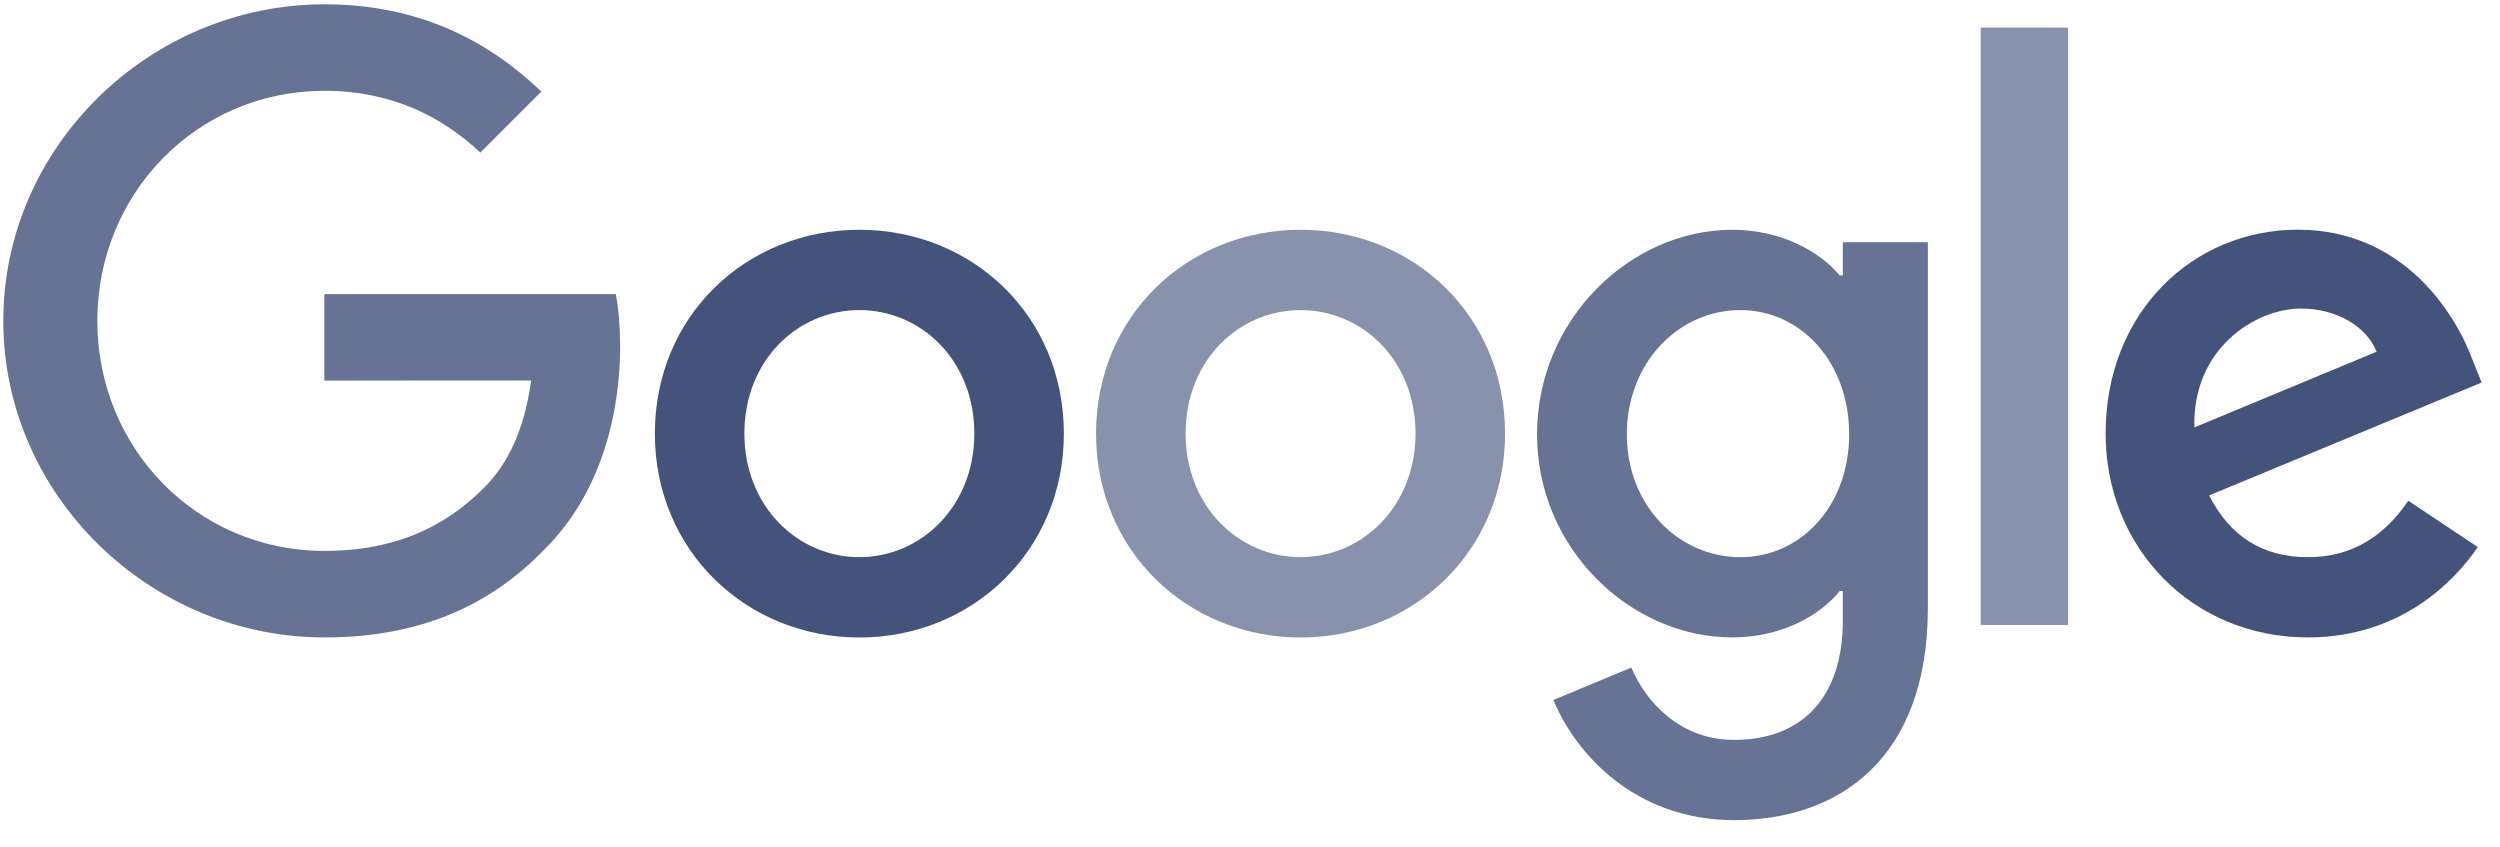 <svg width="121" height="41" viewBox="0 0 121 41" fill="none" xmlns="http://www.w3.org/2000/svg">
<path opacity="0.88" d="M51.491 20.988C51.491 26.669 47.047 30.855 41.593 30.855C36.139 30.855 31.695 26.669 31.695 20.988C31.695 15.267 36.139 11.121 41.593 11.121C47.047 11.121 51.491 15.267 51.491 20.988ZM47.158 20.988C47.158 17.438 44.583 15.009 41.593 15.009C38.604 15.009 36.028 17.438 36.028 20.988C36.028 24.503 38.604 26.967 41.593 26.967C44.583 26.967 47.158 24.498 47.158 20.988Z" fill="#2B3D6B"/>
<path opacity="0.56" d="M72.845 20.988C72.845 26.669 68.401 30.855 62.947 30.855C57.493 30.855 53.049 26.669 53.049 20.988C53.049 15.272 57.493 11.121 62.947 11.121C68.401 11.121 72.845 15.267 72.845 20.988ZM68.512 20.988C68.512 17.438 65.936 15.009 62.947 15.009C59.957 15.009 57.382 17.438 57.382 20.988C57.382 24.503 59.957 26.967 62.947 26.967C65.936 26.967 68.512 24.498 68.512 20.988Z" fill="#2B3D6B"/>
<path opacity="0.72" d="M93.308 11.717V29.431C93.308 36.718 89.01 39.694 83.93 39.694C79.148 39.694 76.27 36.496 75.184 33.88L78.957 32.31C79.629 33.916 81.275 35.811 83.926 35.811C87.178 35.811 89.193 33.804 89.193 30.028V28.608H89.042C88.072 29.805 86.203 30.851 83.846 30.851C78.912 30.851 74.393 26.553 74.393 21.024C74.393 15.454 78.912 11.121 83.846 11.121C86.199 11.121 88.067 12.167 89.042 13.328H89.193V11.722H93.308V11.717ZM89.5 21.024C89.5 17.549 87.182 15.009 84.233 15.009C81.243 15.009 78.739 17.549 78.739 21.024C78.739 24.462 81.243 26.967 84.233 26.967C87.182 26.967 89.5 24.462 89.5 21.024Z" fill="#2B3D6B"/>
<path opacity="0.56" d="M100.091 1.335V30.25H95.865V1.335H100.091Z" fill="#2B3D6B"/>
<path opacity="0.88" d="M116.561 24.236L119.924 26.478C118.839 28.084 116.223 30.851 111.703 30.851C106.098 30.851 101.912 26.518 101.912 20.984C101.912 15.116 106.134 11.117 111.218 11.117C116.339 11.117 118.843 15.192 119.662 17.394L120.111 18.515L106.921 23.978C107.931 25.957 109.501 26.967 111.703 26.967C113.91 26.967 115.44 25.882 116.561 24.236ZM106.209 20.686L115.026 17.024C114.541 15.792 113.082 14.934 111.365 14.934C109.163 14.934 106.098 16.878 106.209 20.686Z" fill="#2B3D6B"/>
<path opacity="0.72" d="M15.699 18.421V14.235H29.805C29.943 14.965 30.014 15.828 30.014 16.762C30.014 19.903 29.156 23.786 26.389 26.553C23.697 29.356 20.259 30.851 15.703 30.851C7.26 30.851 0.16 23.973 0.16 15.53C0.16 7.086 7.26 0.209 15.703 0.209C20.374 0.209 23.702 2.042 26.202 4.431L23.248 7.385C21.455 5.703 19.026 4.395 15.699 4.395C9.533 4.395 4.711 9.364 4.711 15.53C4.711 21.695 9.533 26.664 15.699 26.664C19.698 26.664 21.976 25.058 23.435 23.599C24.618 22.416 25.397 20.726 25.704 18.417L15.699 18.421Z" fill="#2B3D6B"/>
</svg>
